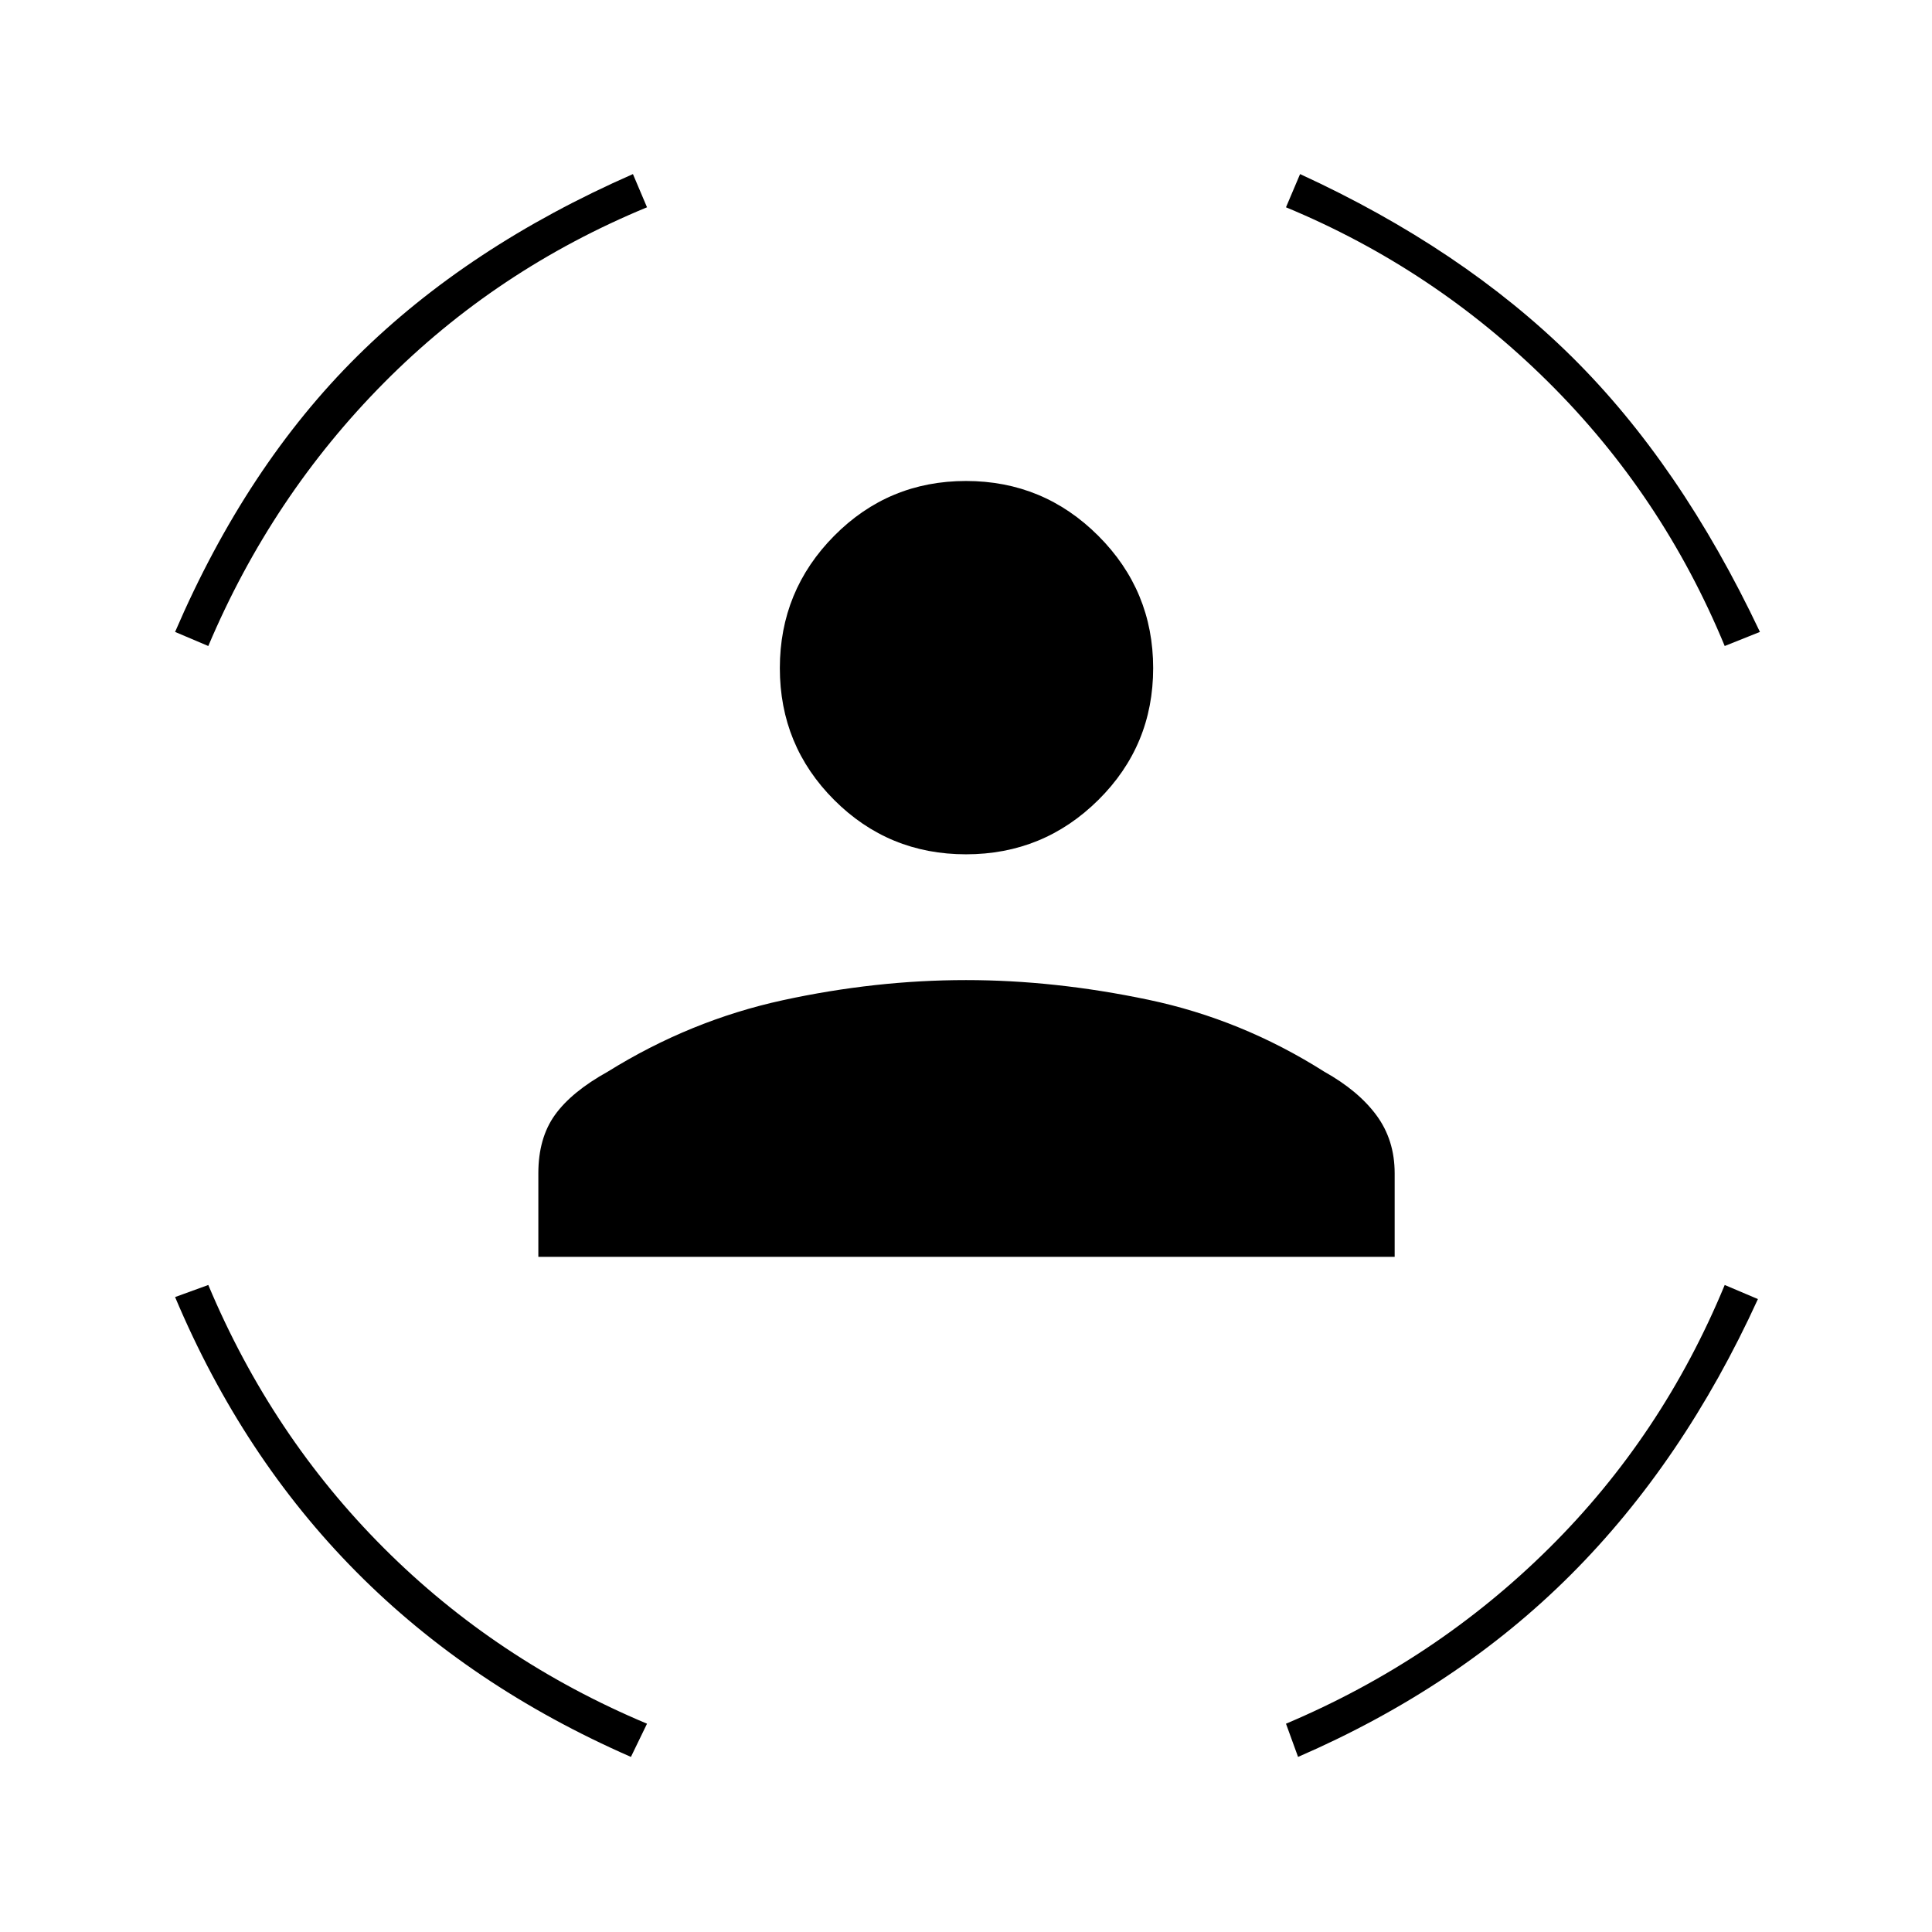 <svg xmlns="http://www.w3.org/2000/svg" height="20" viewBox="0 -960 960 960" width="20"><path d="M480-535.5q-38.5 0-65.5-27t-27-65.5q0-38.5 27-65.75T480-721q38.5 0 65.75 27.25T573-628q0 38.5-27.25 65.5t-65.75 27Zm-212.5 200V-377q0-17.5 8.25-29T302-427.5q41-25.5 87-35.5t91-10q44 0 90.5 9.75T658-427.5q17 9.5 26 21.75t9 28.75v41.5H267.5ZM857-639q-31-75-87.75-131.25T639-857l7-16.5q80.5 37 134.75 90.5t93.75 137l-17.5 7Zm-753.5 0L87-646q35.5-82.5 90.5-137t137-90.5l7 16.5q-75 31-130.75 87.25T103.5-639Zm210 552q-80-35-136.5-92T87-315.5l16.5-6q31.5 75 87.25 130.75T321.5-103.5l-8 16.5ZM645-87l-6-16.5q74.5-31.5 130.75-87.25T857-321.5l16.5 7q-37 81-93 137T645-87Z"/></svg>